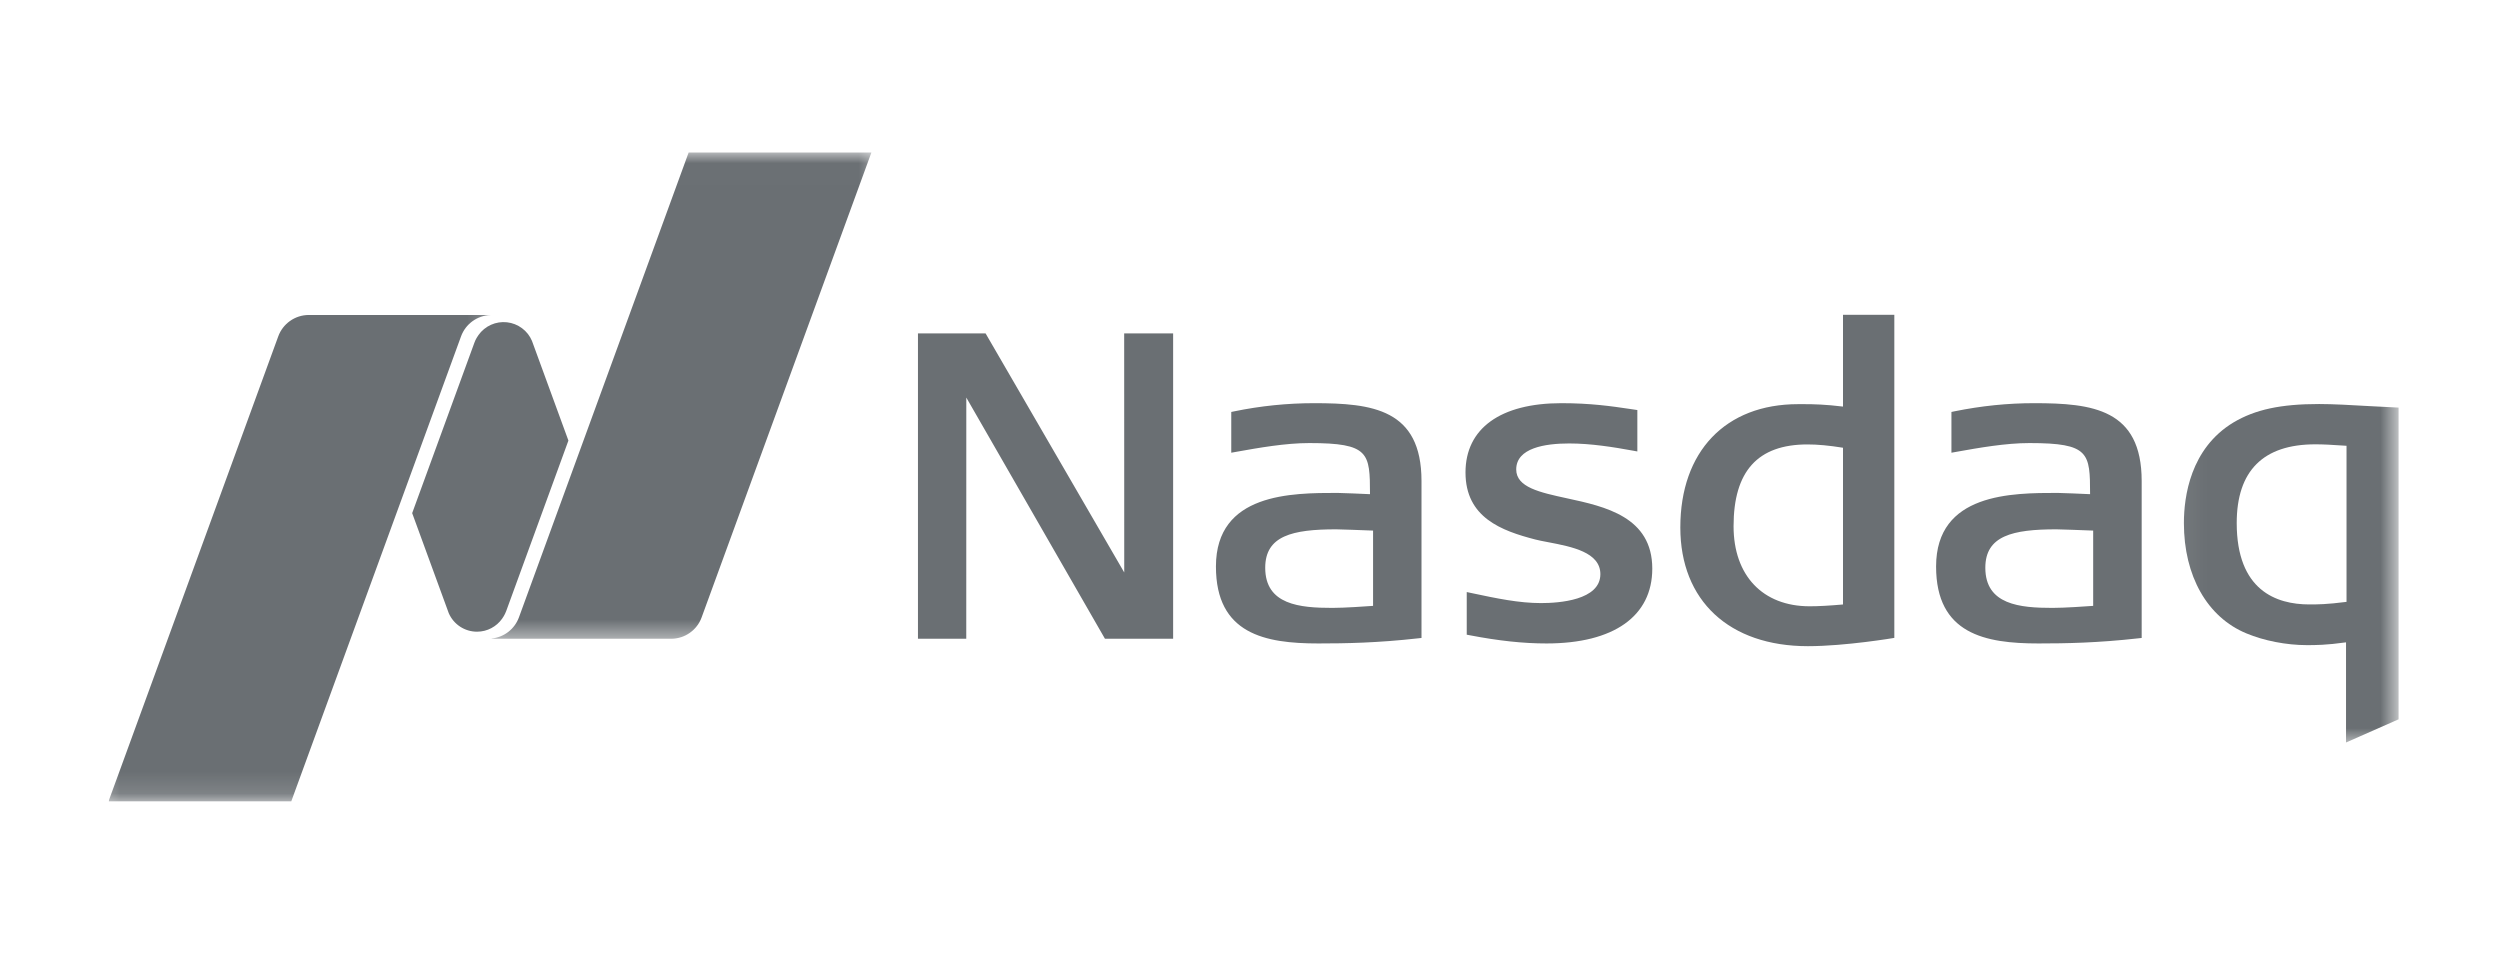 <svg xmlns:xlink="http://www.w3.org/1999/xlink" xmlns="http://www.w3.org/2000/svg" width="115" height="44" viewBox="0 0 115 44" fill="none">
<g clip-path="url(#clip0_502_123)">
<path d="M83.164 29.724C79.545 29.724 77.295 27.633 77.295 24.264C77.295 20.767 79.371 18.591 82.713 18.591H82.993C83.413 18.591 83.99 18.605 84.778 18.703V14.482H87.139V29.343C87.139 29.343 84.896 29.724 83.164 29.724ZM83.143 20.444C80.856 20.444 79.744 21.675 79.744 24.205C79.744 26.477 81.086 27.889 83.242 27.889C83.656 27.889 84.131 27.862 84.778 27.806V20.596C84.131 20.492 83.61 20.444 83.143 20.444ZM50.828 29.383L44.45 18.288L44.448 29.383H42.226V15.337H45.337L51.715 26.333L51.712 15.337H53.964V29.383H50.828ZM71.141 29.599C70.067 29.599 68.947 29.479 67.615 29.223L67.47 29.196V27.234L67.681 27.279C68.856 27.529 69.871 27.742 70.887 27.742C71.707 27.742 73.617 27.614 73.617 26.411C73.617 25.402 72.297 25.148 71.237 24.945L71.17 24.932C70.972 24.895 70.785 24.858 70.628 24.818C69.073 24.416 67.413 23.811 67.413 21.733C67.413 19.707 69.022 18.546 71.827 18.546C73.174 18.546 74.151 18.689 74.937 18.806L75.318 18.862V20.767L75.115 20.73C74.226 20.567 73.184 20.399 72.182 20.399C71.068 20.399 69.746 20.607 69.746 21.595C69.746 22.415 70.828 22.65 72.081 22.922C73.833 23.3 76.005 23.774 76.005 26.158C76.005 28.344 74.234 29.599 71.141 29.599ZM93.766 29.599C91.323 29.599 89.06 29.169 89.06 26.059C89.06 22.674 92.559 22.674 94.651 22.674C94.859 22.674 95.843 22.719 96.144 22.732C96.141 20.833 96.118 20.381 93.355 20.381C92.261 20.381 91.045 20.596 89.971 20.788L89.766 20.825V18.95L89.904 18.921C91.149 18.669 92.349 18.546 93.572 18.546C96.249 18.546 98.517 18.815 98.517 22.125V29.346L98.354 29.364C96.5 29.572 95.028 29.599 93.767 29.599H93.766ZM94.593 24.349C92.575 24.349 91.325 24.645 91.325 26.117C91.325 27.822 92.92 27.963 94.416 27.963C94.974 27.963 95.979 27.892 96.286 27.87V24.407C95.854 24.389 94.729 24.349 94.593 24.349ZM60.642 29.599C58.195 29.599 55.933 29.169 55.933 26.059C55.933 22.674 59.432 22.674 61.523 22.674C61.732 22.674 62.717 22.719 63.02 22.732C63.017 20.833 62.99 20.381 60.228 20.381C59.133 20.381 57.917 20.596 56.843 20.788L56.638 20.825V18.95L56.779 18.921C57.985 18.672 59.213 18.547 60.445 18.546C63.121 18.546 65.389 18.815 65.389 22.125V29.346L65.226 29.364C63.373 29.572 61.9 29.599 60.642 29.599ZM61.465 24.349C59.448 24.349 58.2 24.645 58.2 26.117C58.2 27.822 59.792 27.963 61.289 27.963C61.849 27.963 62.854 27.892 63.161 27.87V24.407C62.725 24.389 61.601 24.349 61.465 24.349" fill="#6A6F73"/>
<mask id="mask0_502_123" style="mask-type:alpha" maskUnits="userSpaceOnUse" x="100" y="17" width="11" height="18">
<path d="M100.058 17.909H110.335V34.273H100.058V17.909Z" fill="#6A6F73"/>
</mask>
<g mask="url(#mask0_502_123)">
<path d="M107.917 34.155V29.548C106.996 29.676 106.507 29.676 106.112 29.676C105.176 29.676 104.137 29.473 103.333 29.135C101.532 28.389 100.459 26.493 100.459 24.061C100.459 22.848 100.756 20.628 102.74 19.432C103.737 18.839 104.912 18.585 106.681 18.585C107.313 18.585 108.168 18.633 108.994 18.681L110.335 18.75V33.088L107.917 34.155ZM106.504 20.439C104.105 20.439 102.889 21.659 102.889 24.061C102.889 27.154 104.703 27.804 106.228 27.804C106.599 27.804 107.016 27.804 107.94 27.686V20.506C107.217 20.458 106.882 20.439 106.504 20.439H106.504Z" fill="#6A6F73"/>
</g>
<mask id="mask1_502_123" style="mask-type:alpha" maskUnits="userSpaceOnUse" x="22" y="7" width="19" height="23">
<path d="M22.097 7.011H40.561V29.5H22.097V7.011Z" fill="#6A6F73"/>
</mask>
<g mask="url(#mask1_502_123)">
<path d="M31.679 7.011L23.871 28.399C23.774 28.663 23.605 28.894 23.383 29.066C23.161 29.238 22.895 29.344 22.615 29.372V29.383H30.869C31.516 29.383 32.069 28.973 32.275 28.4L40.086 7.011H31.679Z" fill="#6A6F73"/>
</g>
<path d="M21.942 29.058C22.42 29.058 22.84 28.821 23.096 28.462C23.123 28.424 23.216 28.293 23.283 28.115L26.147 20.266L24.471 15.682C24.374 15.45 24.215 15.248 24.013 15.098C23.811 14.947 23.572 14.853 23.321 14.825C23.07 14.797 22.817 14.837 22.586 14.94C22.356 15.043 22.157 15.206 22.011 15.411C21.984 15.448 21.872 15.616 21.825 15.757L18.96 23.604L20.643 28.206C20.753 28.459 20.934 28.674 21.165 28.826C21.395 28.977 21.665 29.058 21.942 29.058Z" fill="#6A6F73"/>
<mask id="mask2_502_123" style="mask-type:alpha" maskUnits="userSpaceOnUse" x="4" y="13" width="19" height="24">
<path d="M4.316 13.818H22.781V36.862H4.316V13.818Z" fill="#6A6F73"/>
</mask>
<g mask="url(#mask2_502_123)">
<path d="M22.554 14.489H14.208C13.562 14.489 13.009 14.897 12.8 15.472L4.992 36.861H13.399L21.208 15.473C21.309 15.195 21.491 14.953 21.731 14.778C21.971 14.603 22.257 14.504 22.554 14.492V14.489Z" fill="#6A6F73"/>
</g>
</g>
<defs>
<clipPath id="clip0_502_123">
<rect width="106" height="30" fill="white" transform="translate(5 7)"/>
</clipPath>
</defs>
</svg>